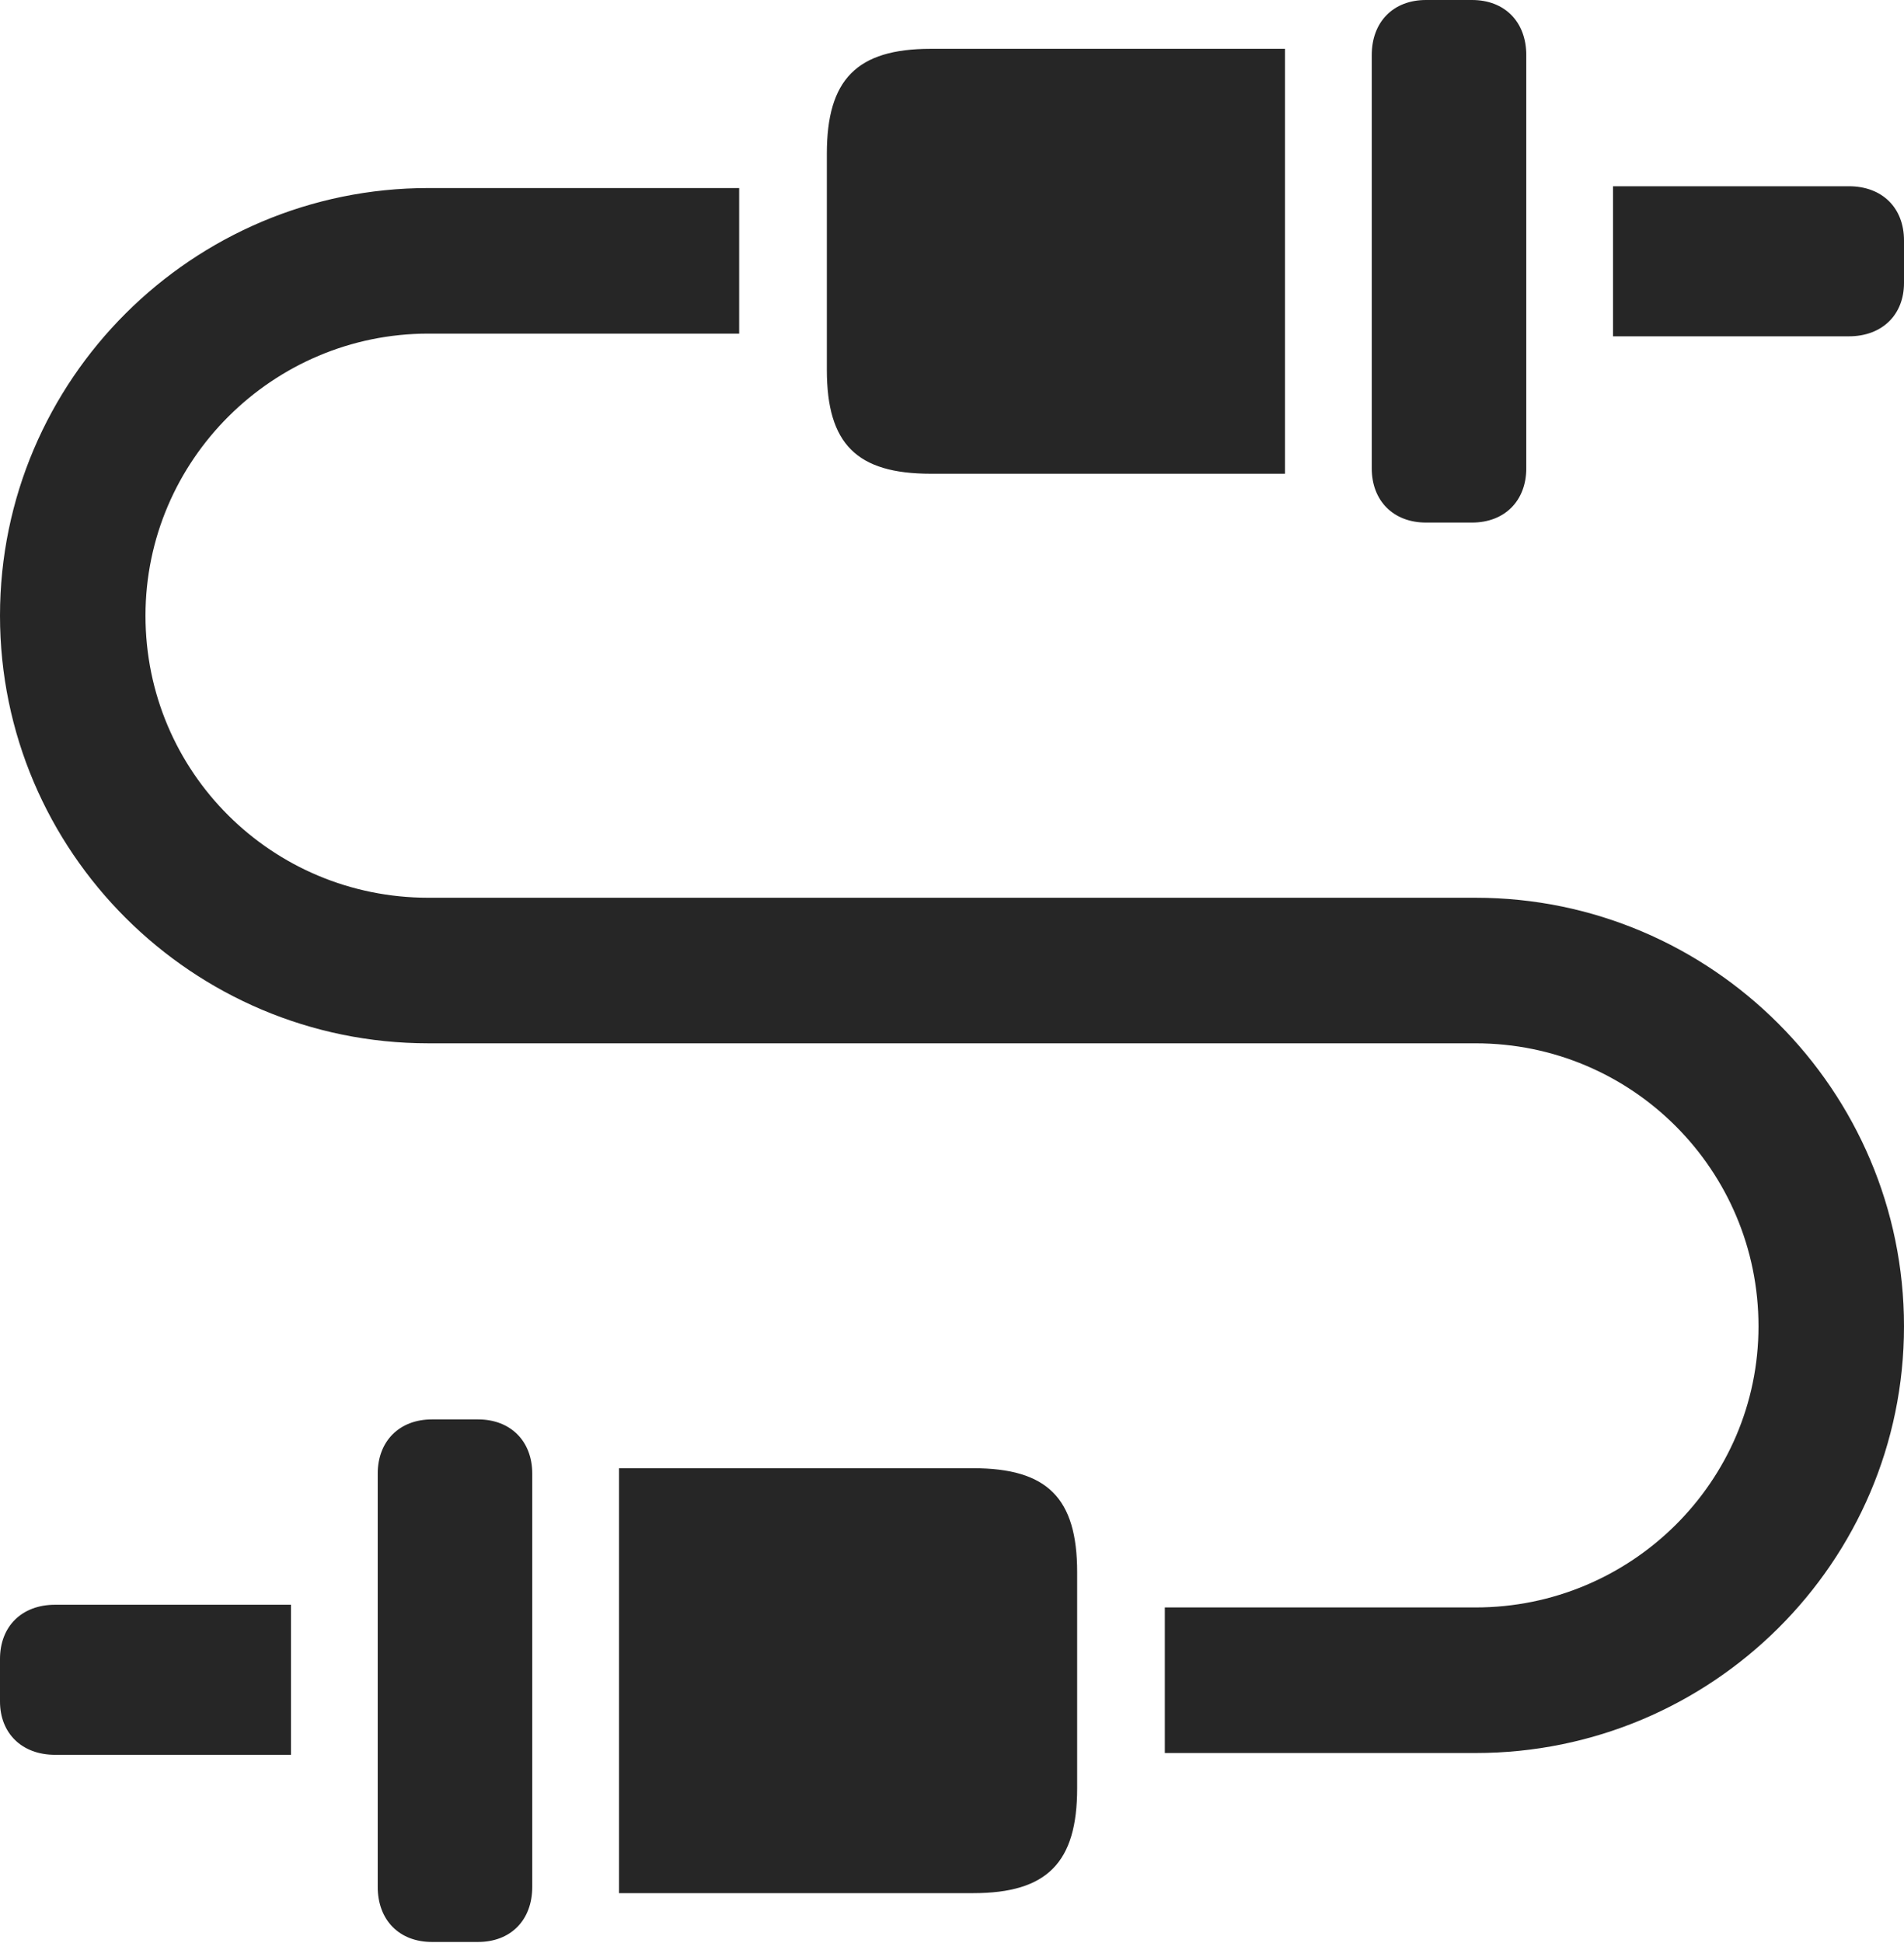 <?xml version="1.0" encoding="UTF-8"?>
<!--Generator: Apple Native CoreSVG 232.5-->
<!DOCTYPE svg
PUBLIC "-//W3C//DTD SVG 1.1//EN"
       "http://www.w3.org/Graphics/SVG/1.1/DTD/svg11.dtd">
<svg version="1.1" xmlns="http://www.w3.org/2000/svg" xmlns:xlink="http://www.w3.org/1999/xlink" width="102.881" height="104.932">
 <g>
  <rect height="104.932" opacity="0" width="102.881" x="0" y="0"/>
  <path d="M87.158 18.164L99.902 18.164C101.709 18.164 102.881 16.992 102.881 15.283L102.881 12.988C102.881 11.23 101.709 10.059 99.902 10.059L87.158 10.059ZM77.051 28.223L79.541 28.223C81.299 28.223 82.471 27.051 82.471 25.293L82.471 2.979C82.471 1.172 81.299 0 79.541 0L77.051 0C75.293 0 74.121 1.172 74.121 2.979L74.121 25.293C74.121 27.051 75.293 28.223 77.051 28.223ZM50.293 25.586L69.434 25.586L69.434 2.637L50.293 2.637C46.289 2.637 44.678 4.297 44.678 8.301L44.678 19.971C44.678 23.975 46.289 25.586 50.293 25.586ZM0 33.252C0 45.996 10.4 56.348 23.145 56.348L79.736 56.348C88.184 56.348 95.019 63.184 95.019 71.631C95.019 80.029 88.135 86.816 79.736 86.816L62.94 86.816L62.94 94.678L79.736 94.678C92.481 94.678 102.881 84.375 102.881 71.631C102.881 58.887 92.481 48.486 79.736 48.486L23.145 48.486C14.697 48.486 7.861 41.699 7.861 33.252C7.861 24.854 14.746 18.018 23.145 18.018L39.941 18.018L39.941 10.156L23.145 10.156C10.4 10.156 0 20.508 0 33.252ZM15.723 94.775L15.723 86.67L2.979 86.67C1.172 86.67 0 87.842 0 89.6L0 91.894C0 93.603 1.172 94.775 2.979 94.775ZM25.83 104.883C27.588 104.883 28.76 103.711 28.76 101.904L28.76 79.59C28.76 77.832 27.588 76.66 25.83 76.66L23.34 76.66C21.582 76.66 20.41 77.832 20.41 79.59L20.41 101.904C20.41 103.711 21.582 104.883 23.34 104.883ZM52.588 102.246C56.592 102.246 58.203 100.586 58.203 96.582L58.203 84.912C58.203 80.908 56.592 79.297 52.588 79.297L33.447 79.297L33.447 102.246Z" fill="#000000" fill-opacity="0.85"/>
 </g>
</svg>
